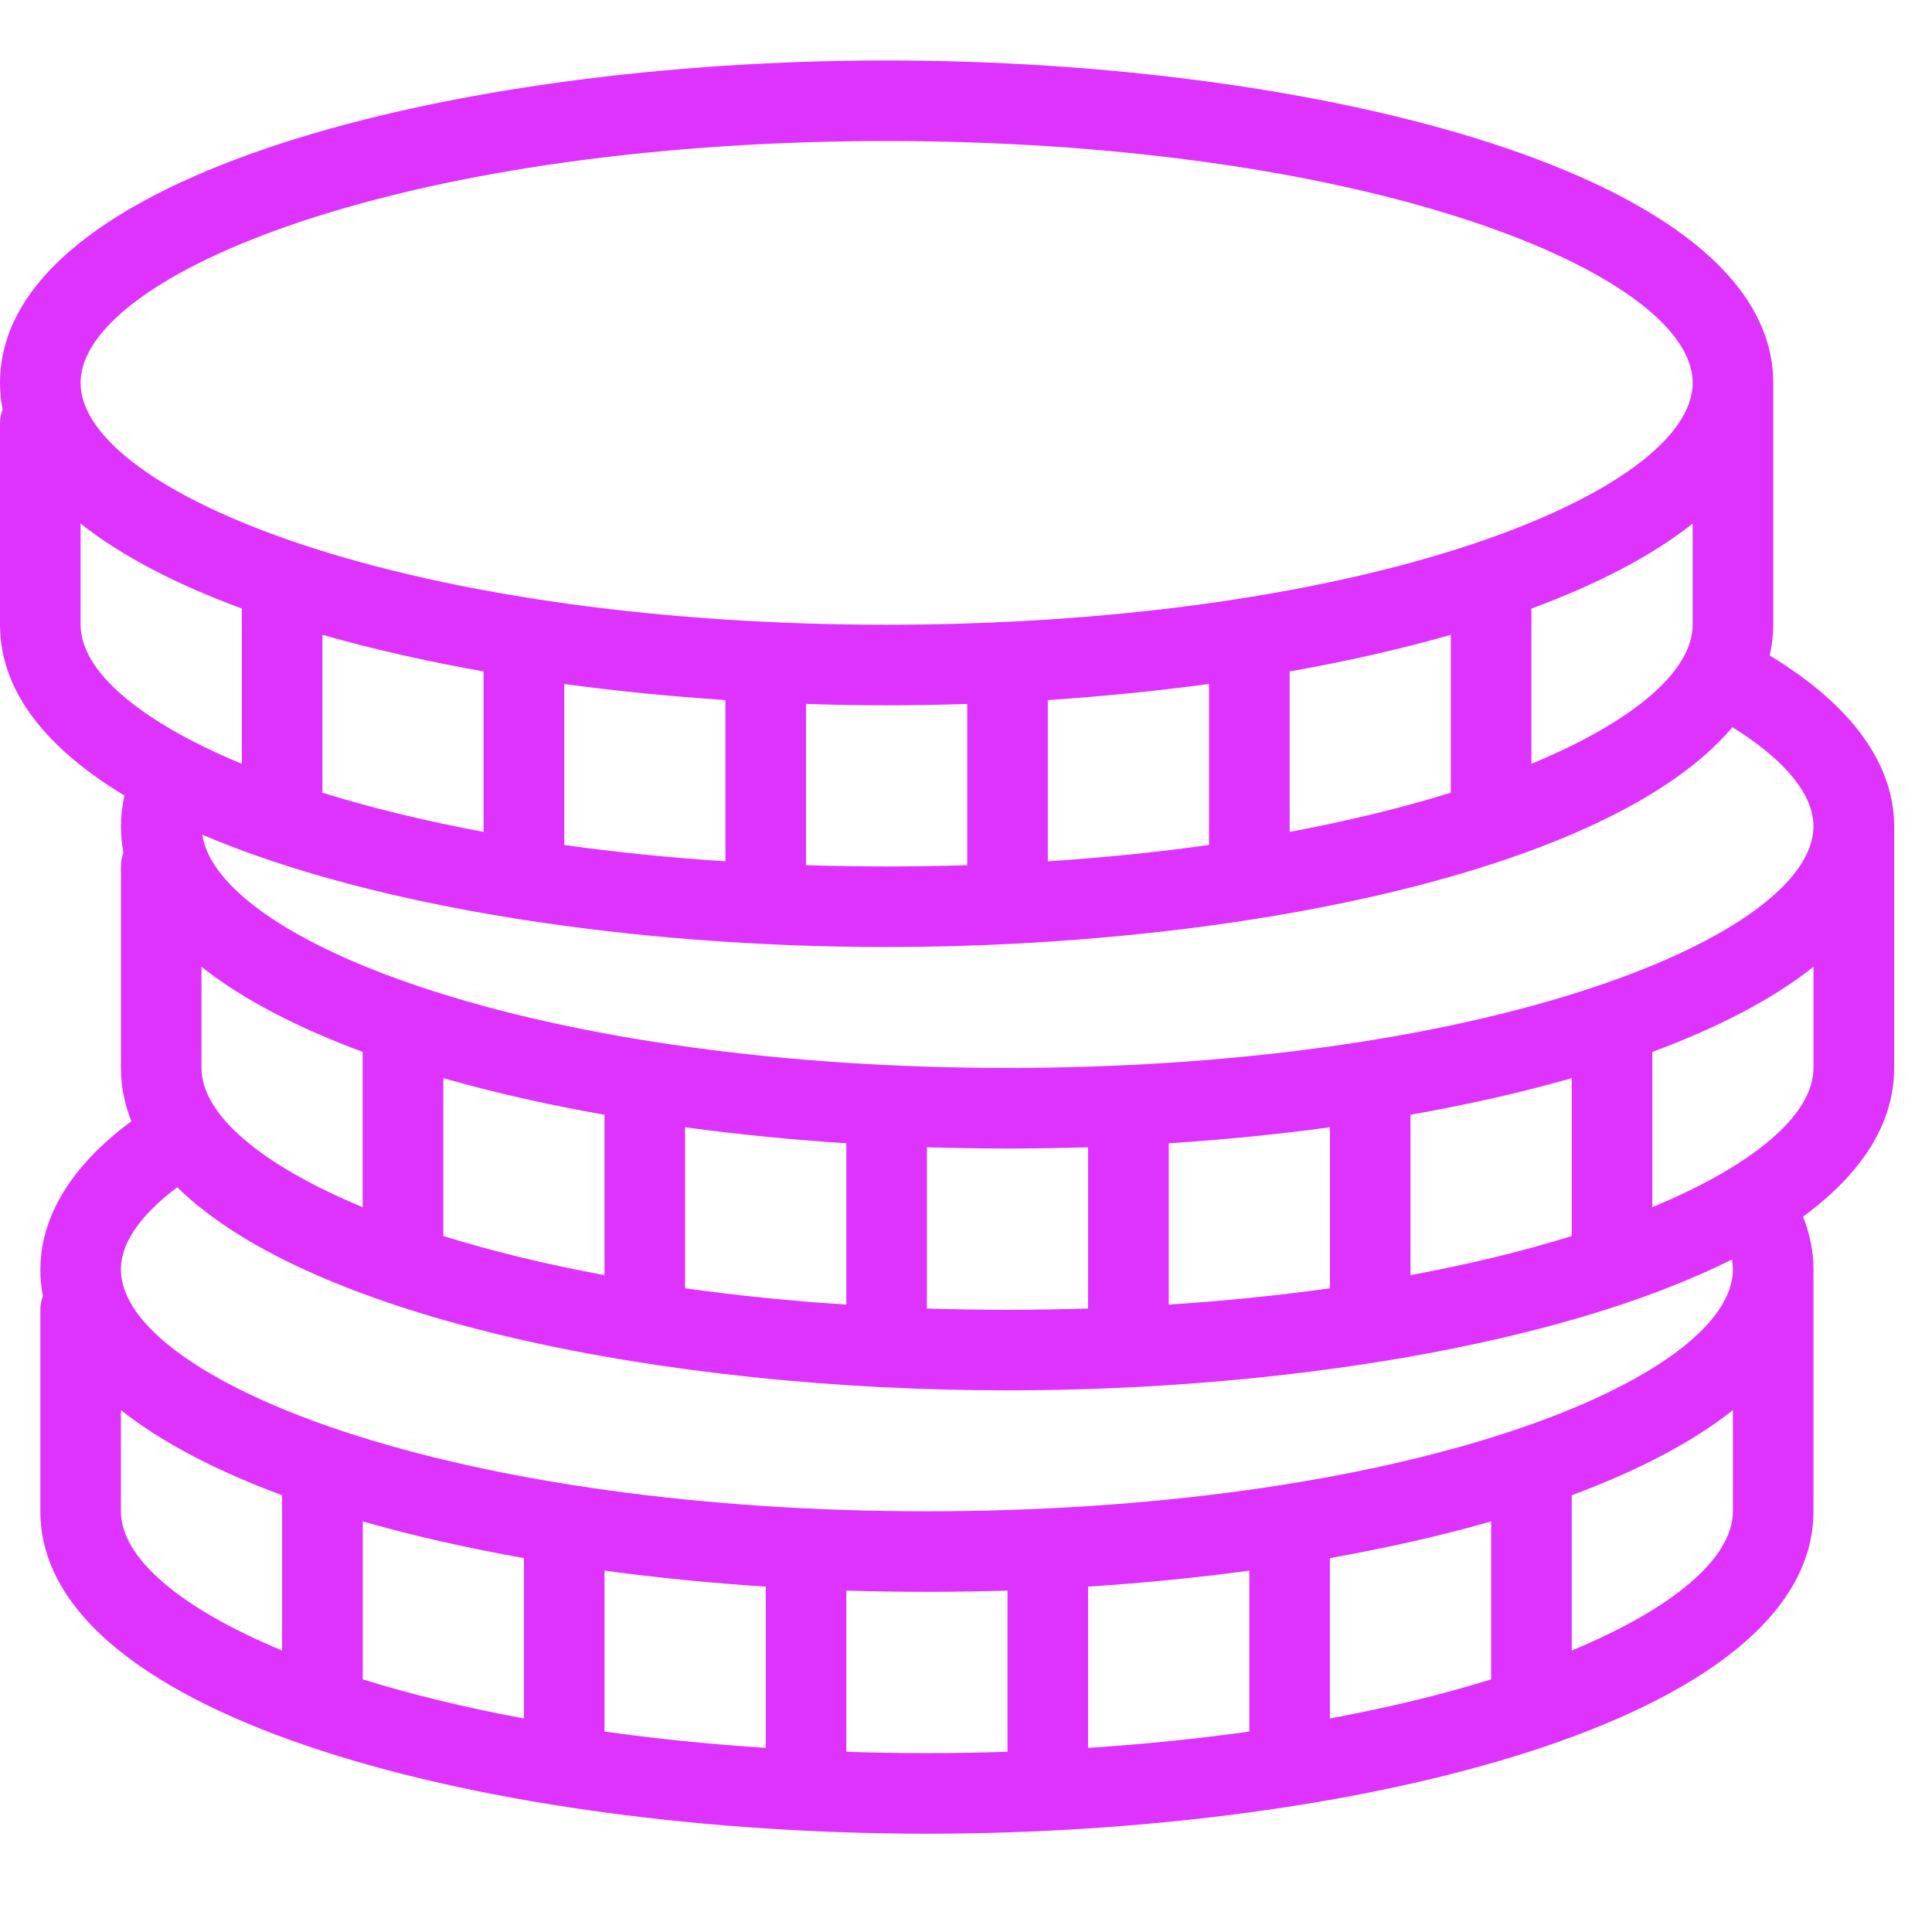 <svg width="17" height="17" viewBox="0 0 17 17" fill="none" xmlns="http://www.w3.org/2000/svg">
<path d="M15.572 5.768C15.592 5.68 15.603 5.589 15.603 5.497V3.369C15.603 1.526 11.583 0.532 7.801 0.532C4.019 0.532 0 1.526 0 3.369C0 3.448 0.008 3.526 0.023 3.602C0.009 3.64 0 3.681 0 3.723V5.497C0 6.086 0.412 6.588 1.095 7C1.075 7.089 1.064 7.179 1.064 7.27C1.064 7.349 1.072 7.427 1.086 7.503C1.073 7.541 1.064 7.581 1.064 7.624V9.397C1.064 9.56 1.096 9.716 1.156 9.866C0.501 10.35 0.355 10.836 0.355 11.17C0.355 11.25 0.363 11.328 0.377 11.404C0.363 11.442 0.355 11.482 0.355 11.525V13.298C0.355 15.141 4.374 16.135 8.156 16.135C11.938 16.135 15.957 15.141 15.957 13.298V11.17C15.957 11.013 15.926 10.857 15.865 10.706C16.371 10.334 16.667 9.897 16.667 9.397V7.27V7.27C16.667 6.879 16.471 6.312 15.572 5.768ZM2.648 1.95C4.019 1.493 5.849 1.241 7.801 1.241C9.753 1.241 11.584 1.493 12.955 1.95C14.169 2.355 14.894 2.885 14.894 3.369C14.894 3.853 14.169 4.383 12.955 4.788C11.584 5.245 9.753 5.497 7.801 5.497C5.849 5.497 4.019 5.245 2.648 4.788C1.434 4.383 0.709 3.853 0.709 3.369C0.709 2.885 1.434 2.355 2.648 1.95ZM14.894 4.607V5.497C14.894 5.906 14.372 6.349 13.475 6.721V5.355C14.047 5.144 14.532 4.894 14.894 4.607ZM12.766 5.586V6.975C12.332 7.11 11.856 7.225 11.348 7.32V5.908C11.847 5.82 12.324 5.712 12.766 5.586ZM10.638 6.018V7.435C10.183 7.499 9.709 7.547 9.22 7.579V6.16C9.7 6.128 10.176 6.081 10.638 6.018ZM8.511 6.194V7.613C8.276 7.62 8.04 7.624 7.801 7.624C7.563 7.624 7.326 7.62 7.092 7.613V6.194C7.329 6.202 7.566 6.206 7.801 6.206C8.037 6.206 8.274 6.202 8.511 6.194ZM6.383 6.16V7.579C5.894 7.547 5.419 7.499 4.965 7.435V6.019C5.427 6.081 5.902 6.128 6.383 6.16ZM4.255 5.908V7.32C3.747 7.225 3.271 7.11 2.837 6.975V5.586C3.279 5.712 3.756 5.82 4.255 5.908ZM0.709 5.497V4.607C1.071 4.894 1.556 5.144 2.128 5.355V6.721C1.231 6.349 0.709 5.906 0.709 5.497ZM1.773 8.507C2.135 8.794 2.62 9.044 3.191 9.256V10.622C2.295 10.25 1.773 9.807 1.773 9.397V8.507ZM2.482 14.523C1.585 14.151 1.064 13.708 1.064 13.298V12.408C1.426 12.695 1.911 12.945 2.482 13.157V14.523ZM4.61 15.121C4.102 15.027 3.626 14.912 3.192 14.777V13.387C3.633 13.514 4.11 13.621 4.61 13.71V15.121ZM6.738 15.38C6.249 15.348 5.774 15.3 5.319 15.236V13.82C5.781 13.883 6.257 13.93 6.738 13.961V15.38ZM8.865 15.414C8.631 15.422 8.394 15.426 8.156 15.426C7.918 15.426 7.681 15.422 7.447 15.414V13.996C7.683 14.003 7.92 14.007 8.156 14.007C8.392 14.007 8.629 14.003 8.865 13.996V15.414ZM10.993 15.236C10.538 15.3 10.063 15.348 9.574 15.38V13.961C10.055 13.93 10.531 13.883 10.993 13.82V15.236ZM13.121 14.777C12.686 14.912 12.21 15.027 11.702 15.121V13.71C12.202 13.621 12.679 13.514 13.121 13.387V14.777ZM15.248 13.298C15.248 13.708 14.727 14.151 13.83 14.523V13.157C14.401 12.945 14.886 12.695 15.248 12.408V13.298ZM13.31 12.589C11.938 13.046 10.108 13.298 8.156 13.298C6.204 13.298 4.374 13.046 3.003 12.589C1.789 12.184 1.064 11.654 1.064 11.17C1.064 10.893 1.304 10.639 1.56 10.447C2.748 11.614 5.88 12.234 8.865 12.234C11.252 12.234 13.734 11.838 15.24 11.082C15.245 11.112 15.248 11.141 15.248 11.17C15.248 11.654 14.524 12.184 13.31 12.589ZM3.901 10.876V9.487C4.343 9.613 4.819 9.721 5.319 9.809V11.22C4.811 11.126 4.335 11.011 3.901 10.876ZM6.028 11.336V9.919C6.491 9.982 6.966 10.029 7.447 10.06V11.479C6.958 11.448 6.483 11.399 6.028 11.336ZM8.156 11.514V10.095C8.393 10.102 8.629 10.106 8.865 10.106C9.101 10.106 9.338 10.102 9.574 10.095V11.514C9.34 11.521 9.104 11.525 8.865 11.525C8.627 11.525 8.39 11.521 8.156 11.514ZM10.284 11.479V10.06C10.764 10.029 11.24 9.982 11.702 9.919V11.336C11.247 11.399 10.773 11.448 10.284 11.479ZM12.411 11.22V9.809C12.911 9.721 13.388 9.613 13.83 9.487V10.876C13.396 11.011 12.92 11.126 12.411 11.22ZM15.957 9.397C15.957 9.807 15.436 10.25 14.539 10.622V9.256C15.111 9.044 15.596 8.794 15.957 8.507V9.397ZM14.019 8.688C12.648 9.145 10.817 9.397 8.865 9.397C6.913 9.397 5.083 9.145 3.712 8.688C2.56 8.305 1.85 7.808 1.78 7.345C3.303 7.994 5.592 8.333 7.801 8.333C10.91 8.333 14.179 7.661 15.244 6.399C15.706 6.686 15.957 6.991 15.957 7.27C15.957 7.753 15.233 8.284 14.019 8.688Z" fill="#DE33FE"/>
</svg>
